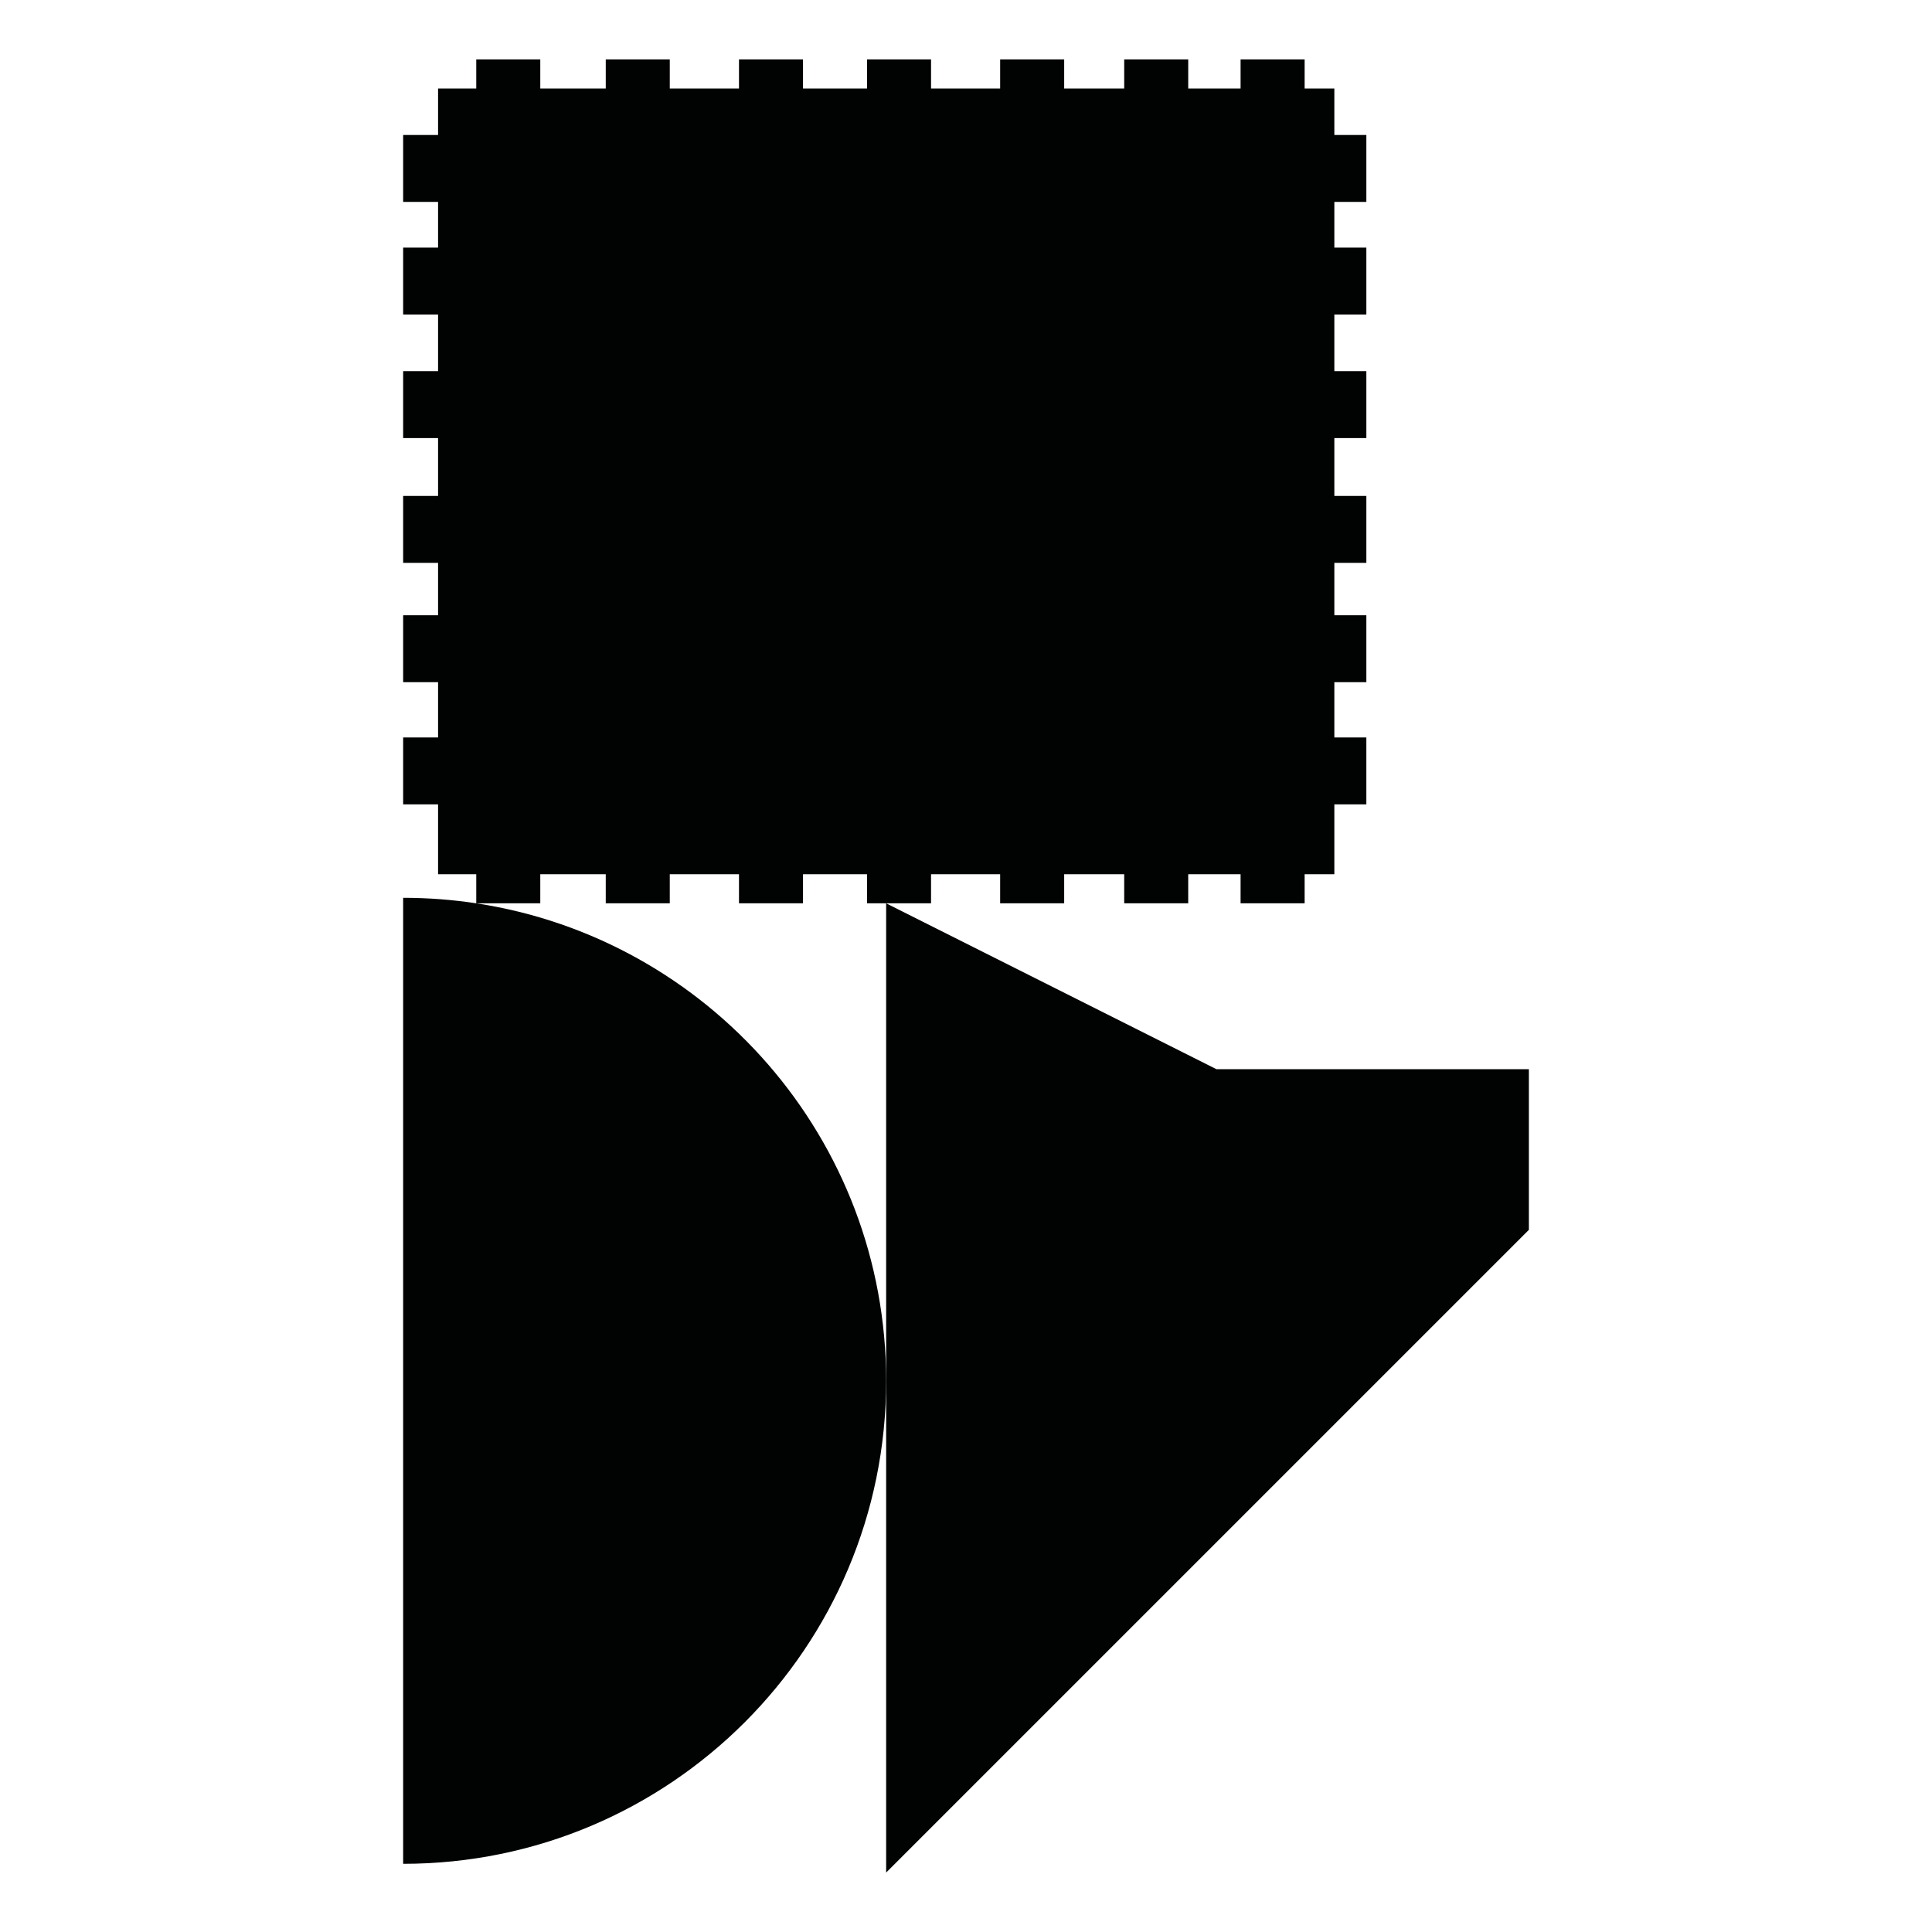 <?xml version="1.0" encoding="utf-8"?>
<!-- Generator: Adobe Illustrator 16.0.0, SVG Export Plug-In . SVG Version: 6.00 Build 0)  -->
<!DOCTYPE svg PUBLIC "-//W3C//DTD SVG 1.1//EN" "http://www.w3.org/Graphics/SVG/1.1/DTD/svg11.dtd">
<svg version="1.1" id="Calque_1" xmlns="http://www.w3.org/2000/svg" xmlns:xlink="http://www.w3.org/1999/xlink" x="0px" y="0px"
	 width="1190.551px" height="1190.551px" viewBox="0 0 1190.551 1190.551" enable-background="new 0 0 1190.551 1190.551"
	 xml:space="preserve">
<g>
	<path fill="#010202" d="M293.511,556.653h39.422v-17.932h40.348v17.932h39.451v-17.932h42.652v17.932h39.447v-17.932h39.453v17.932
		h11.781h27.67v-17.932h42.588v17.932h39.453v-17.932h36.984v17.932h39.449v-17.932h32.275v17.932h39.453v-17.932h18.32v-43.039
		h19.723v-41.244H822.26v-34.071h19.723v-41.243H822.26v-32.279h19.723V305.6H822.26v-35.638h19.723v-41.246H822.26V193.83h19.723
		v-41.242H822.26v-28.165h19.723V83.179H822.26V54.548h-18.32v-17.93h-39.453v17.93h-32.275v-17.93h-39.449v17.93h-36.984v-17.93
		h-39.453v17.93h-42.587v-17.93h-39.451v17.93h-39.453v-17.93h-39.447v17.93h-42.652v-17.93h-39.451v17.93h-40.349v-17.93h-39.451
		v17.93h-23.536v28.631h-21.519v41.244h21.519v28.165h-21.519v41.242h21.519v34.886h-21.519v41.246h21.519V305.6h-21.519v41.245
		h21.519v32.279h-21.519v41.243h21.519v34.071h-21.519v41.244h21.519v43.039h23.536v17.928c-14.693-2.231-29.739-3.392-45.056-3.392
		v595.279c164.383,0.001,297.641-133.256,297.641-297.64C546.067,701.843,436.499,578.381,293.511,556.653z"/>
	<polygon fill="#010202" points="749.588,658.861 546.067,556.653 546.067,850.898 546.067,1153.933 942.125,757.876 
		942.125,658.861 	"/>
</g>
</svg>
